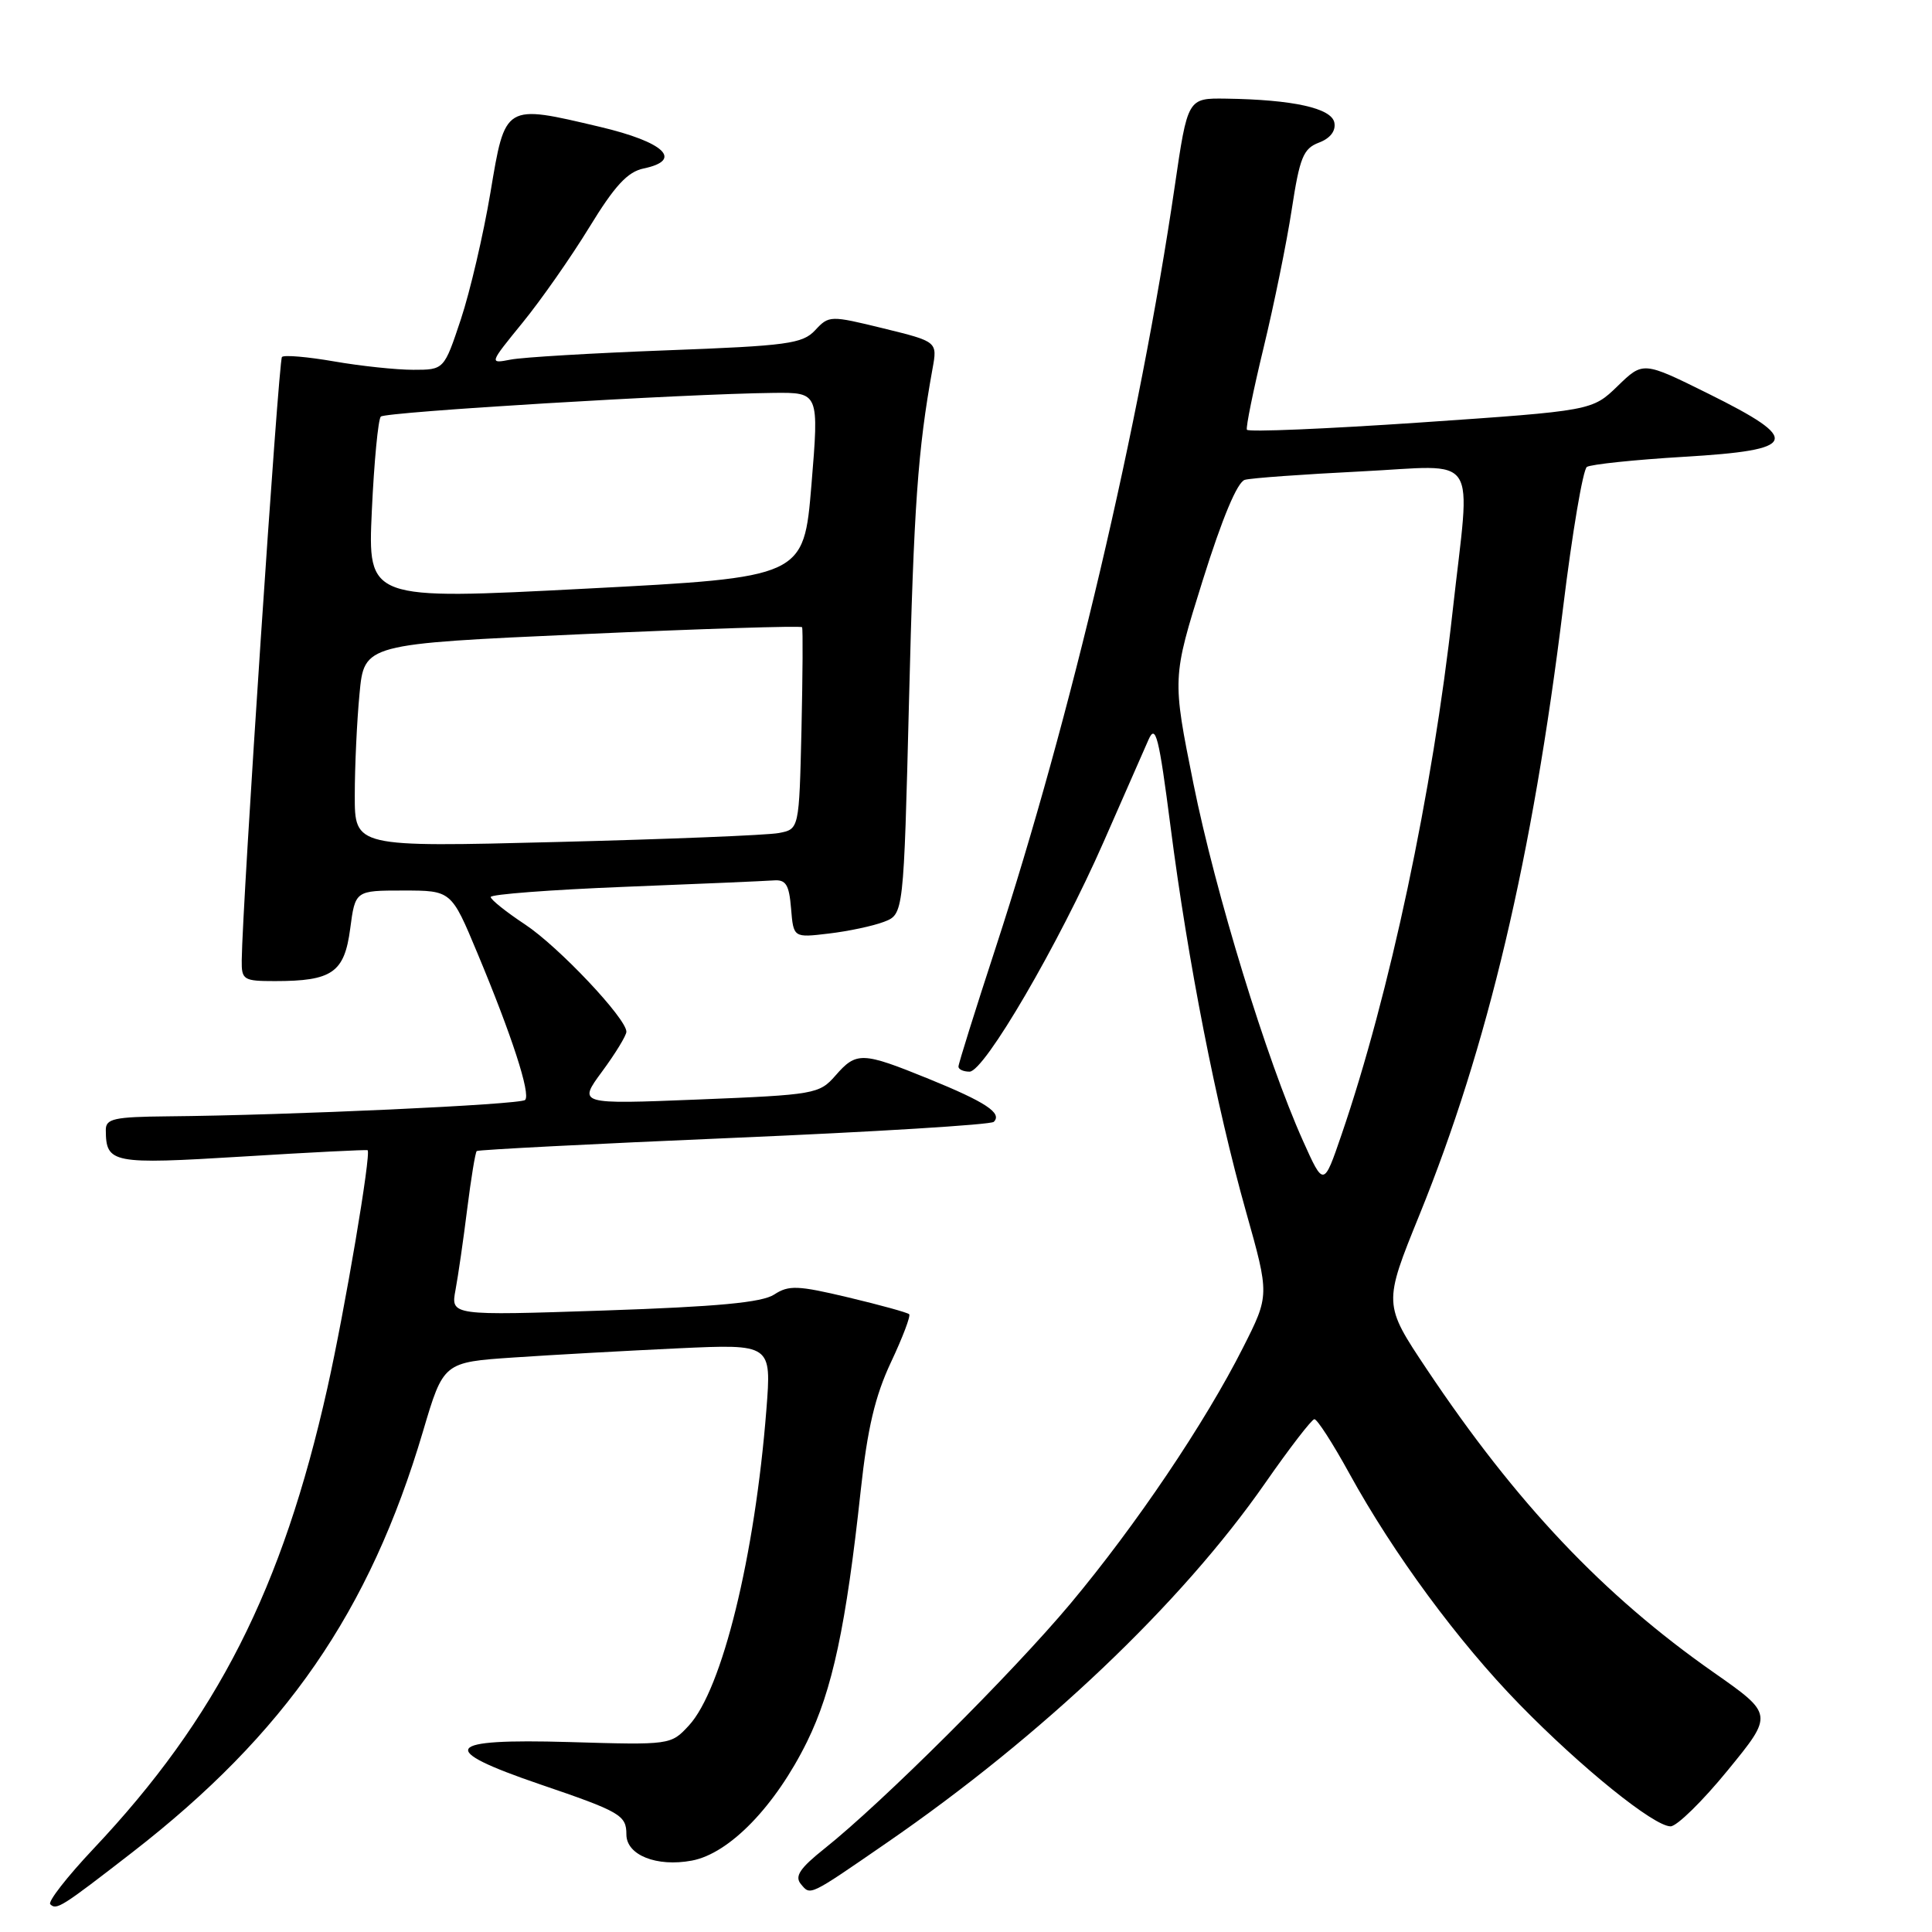 <?xml version="1.0" encoding="UTF-8" standalone="no"?>
<!DOCTYPE svg PUBLIC "-//W3C//DTD SVG 1.1//EN" "http://www.w3.org/Graphics/SVG/1.1/DTD/svg11.dtd" >
<svg xmlns="http://www.w3.org/2000/svg" xmlns:xlink="http://www.w3.org/1999/xlink" version="1.1" viewBox="0 0 256 256">
 <g >
 <path fill="currentColor"
d=" M 17.50 245.47 C 37.81 229.72 48.97 213.57 56.05 189.66 C 58.76 180.50 58.76 180.50 68.13 179.87 C 73.28 179.52 83.06 178.98 89.86 178.66 C 102.23 178.09 102.23 178.09 101.55 186.79 C 100.03 206.19 95.69 223.89 91.27 228.65 C 88.89 231.22 88.83 231.23 75.41 230.83 C 58.80 230.35 57.83 231.74 71.52 236.42 C 82.23 240.07 83.00 240.52 83.00 243.08 C 83.00 245.81 87.01 247.41 91.67 246.54 C 96.65 245.61 102.73 239.33 106.94 230.78 C 110.29 223.96 112.11 215.46 114.05 197.50 C 114.94 189.28 115.95 184.99 118.05 180.52 C 119.60 177.23 120.69 174.36 120.47 174.14 C 120.25 173.92 116.63 172.92 112.43 171.92 C 105.72 170.32 104.51 170.27 102.59 171.53 C 100.97 172.59 95.11 173.14 80.06 173.65 C 59.72 174.33 59.72 174.33 60.36 170.91 C 60.71 169.04 61.41 164.20 61.91 160.17 C 62.42 156.13 62.98 152.69 63.17 152.52 C 63.35 152.35 78.69 151.56 97.25 150.77 C 115.81 149.98 131.31 149.03 131.68 148.65 C 132.84 147.50 130.62 146.03 123.05 142.95 C 114.22 139.36 113.48 139.34 110.70 142.52 C 108.57 144.96 107.98 145.07 92.54 145.69 C 76.58 146.33 76.58 146.33 79.79 141.97 C 81.56 139.57 83.00 137.20 83.00 136.71 C 83.00 134.95 74.02 125.44 69.58 122.50 C 67.08 120.85 65.03 119.21 65.02 118.86 C 65.01 118.50 72.99 117.90 82.75 117.51 C 92.51 117.13 101.40 116.74 102.50 116.66 C 104.14 116.53 104.56 117.21 104.82 120.38 C 105.14 124.26 105.14 124.26 109.82 123.70 C 112.39 123.40 115.68 122.70 117.12 122.15 C 119.74 121.15 119.74 121.15 120.45 92.82 C 121.09 67.03 121.61 59.67 123.56 48.88 C 124.22 45.27 124.22 45.27 117.05 43.51 C 110.01 41.79 109.84 41.79 108.02 43.75 C 106.34 45.55 104.36 45.82 88.33 46.42 C 78.52 46.79 69.22 47.34 67.66 47.65 C 64.81 48.20 64.81 48.20 69.24 42.76 C 71.68 39.77 75.66 34.08 78.09 30.11 C 81.46 24.60 83.16 22.76 85.30 22.32 C 90.56 21.22 88.05 18.83 79.50 16.81 C 66.79 13.81 66.96 13.71 64.98 25.55 C 64.05 31.08 62.29 38.62 61.07 42.30 C 58.84 49.00 58.84 49.00 54.75 49.00 C 52.50 49.00 47.79 48.50 44.28 47.89 C 40.76 47.28 37.65 47.01 37.36 47.30 C 36.91 47.76 32.11 119.68 32.03 127.25 C 32.00 129.84 32.26 130.00 36.43 130.00 C 44.01 130.00 45.63 128.88 46.40 123.08 C 47.07 118.00 47.07 118.00 53.43 118.00 C 59.80 118.00 59.80 118.00 63.24 126.25 C 67.82 137.20 70.35 144.99 69.58 145.75 C 68.97 146.37 38.24 147.78 22.25 147.92 C 15.08 147.99 14.00 148.23 14.02 149.75 C 14.05 154.16 14.81 154.31 32.14 153.25 C 41.14 152.69 48.59 152.32 48.71 152.41 C 49.21 152.82 45.71 173.51 43.38 183.92 C 37.41 210.57 28.76 227.62 12.37 244.99 C 8.89 248.68 6.32 251.98 6.66 252.32 C 7.48 253.14 8.12 252.74 17.50 245.47 Z  M 117.50 244.18 C 138.10 229.99 156.54 212.47 167.64 196.52 C 170.86 191.89 173.80 188.08 174.16 188.05 C 174.52 188.02 176.61 191.26 178.80 195.25 C 184.65 205.89 193.21 217.51 201.34 225.84 C 209.56 234.26 219.15 242.00 221.36 242.00 C 222.19 242.00 225.60 238.66 228.93 234.58 C 235.00 227.16 235.00 227.16 227.05 221.59 C 212.44 211.36 200.91 199.17 189.07 181.45 C 183.29 172.79 183.29 172.79 188.10 160.94 C 197.12 138.73 203.06 113.61 207.12 80.50 C 208.33 70.60 209.75 62.22 210.27 61.87 C 210.80 61.53 216.57 60.92 223.11 60.53 C 238.33 59.63 238.82 58.34 226.36 52.16 C 217.72 47.88 217.72 47.88 214.35 51.15 C 210.97 54.42 210.97 54.42 188.24 55.98 C 175.73 56.83 165.38 57.27 165.22 56.94 C 165.07 56.61 166.07 51.71 167.44 46.04 C 168.81 40.38 170.49 32.16 171.16 27.77 C 172.22 20.86 172.69 19.69 174.76 18.90 C 176.27 18.33 177.02 17.35 176.81 16.25 C 176.44 14.33 171.34 13.20 162.43 13.07 C 157.37 13.00 157.37 13.00 155.65 24.75 C 151.03 56.25 141.89 95.07 131.93 125.58 C 129.22 133.87 127.00 140.95 127.00 141.33 C 127.00 141.70 127.66 142.00 128.47 142.00 C 130.43 142.00 140.28 125.12 146.26 111.50 C 148.91 105.45 151.58 99.38 152.19 98.00 C 153.13 95.87 153.56 97.57 155.10 109.51 C 157.41 127.46 161.15 146.51 165.10 160.54 C 168.22 171.62 168.22 171.62 164.71 178.56 C 159.67 188.54 150.51 202.12 141.83 212.50 C 134.14 221.68 116.90 238.86 109.26 244.94 C 105.97 247.56 105.27 248.62 106.12 249.65 C 107.41 251.19 107.11 251.34 117.50 244.18 Z  M 47.01 105.37 C 47.01 101.59 47.29 95.54 47.64 91.91 C 48.26 85.33 48.26 85.33 77.16 84.03 C 93.05 83.31 106.16 82.90 106.28 83.11 C 106.40 83.33 106.36 89.43 106.20 96.68 C 105.89 109.87 105.89 109.87 103.20 110.38 C 101.71 110.67 88.46 111.20 73.75 111.57 C 47.00 112.25 47.00 112.25 47.01 105.37 Z  M 49.27 67.67 C 49.57 61.17 50.11 55.56 50.46 55.20 C 51.09 54.58 90.60 52.19 102.52 52.06 C 108.53 52.00 108.53 52.00 107.52 64.25 C 106.50 76.50 106.50 76.50 77.61 78.00 C 48.73 79.50 48.73 79.50 49.27 67.67 Z  M 172.64 151.14 C 167.82 140.40 161.06 118.34 158.14 103.86 C 155.32 89.84 155.32 89.84 159.36 76.92 C 161.96 68.62 163.96 63.85 164.95 63.58 C 165.80 63.34 172.69 62.85 180.25 62.47 C 196.31 61.68 194.87 59.50 192.48 81.00 C 189.83 104.94 184.13 131.77 177.75 150.38 C 175.39 157.27 175.39 157.27 172.64 151.14 Z "/>
</g>
</svg>